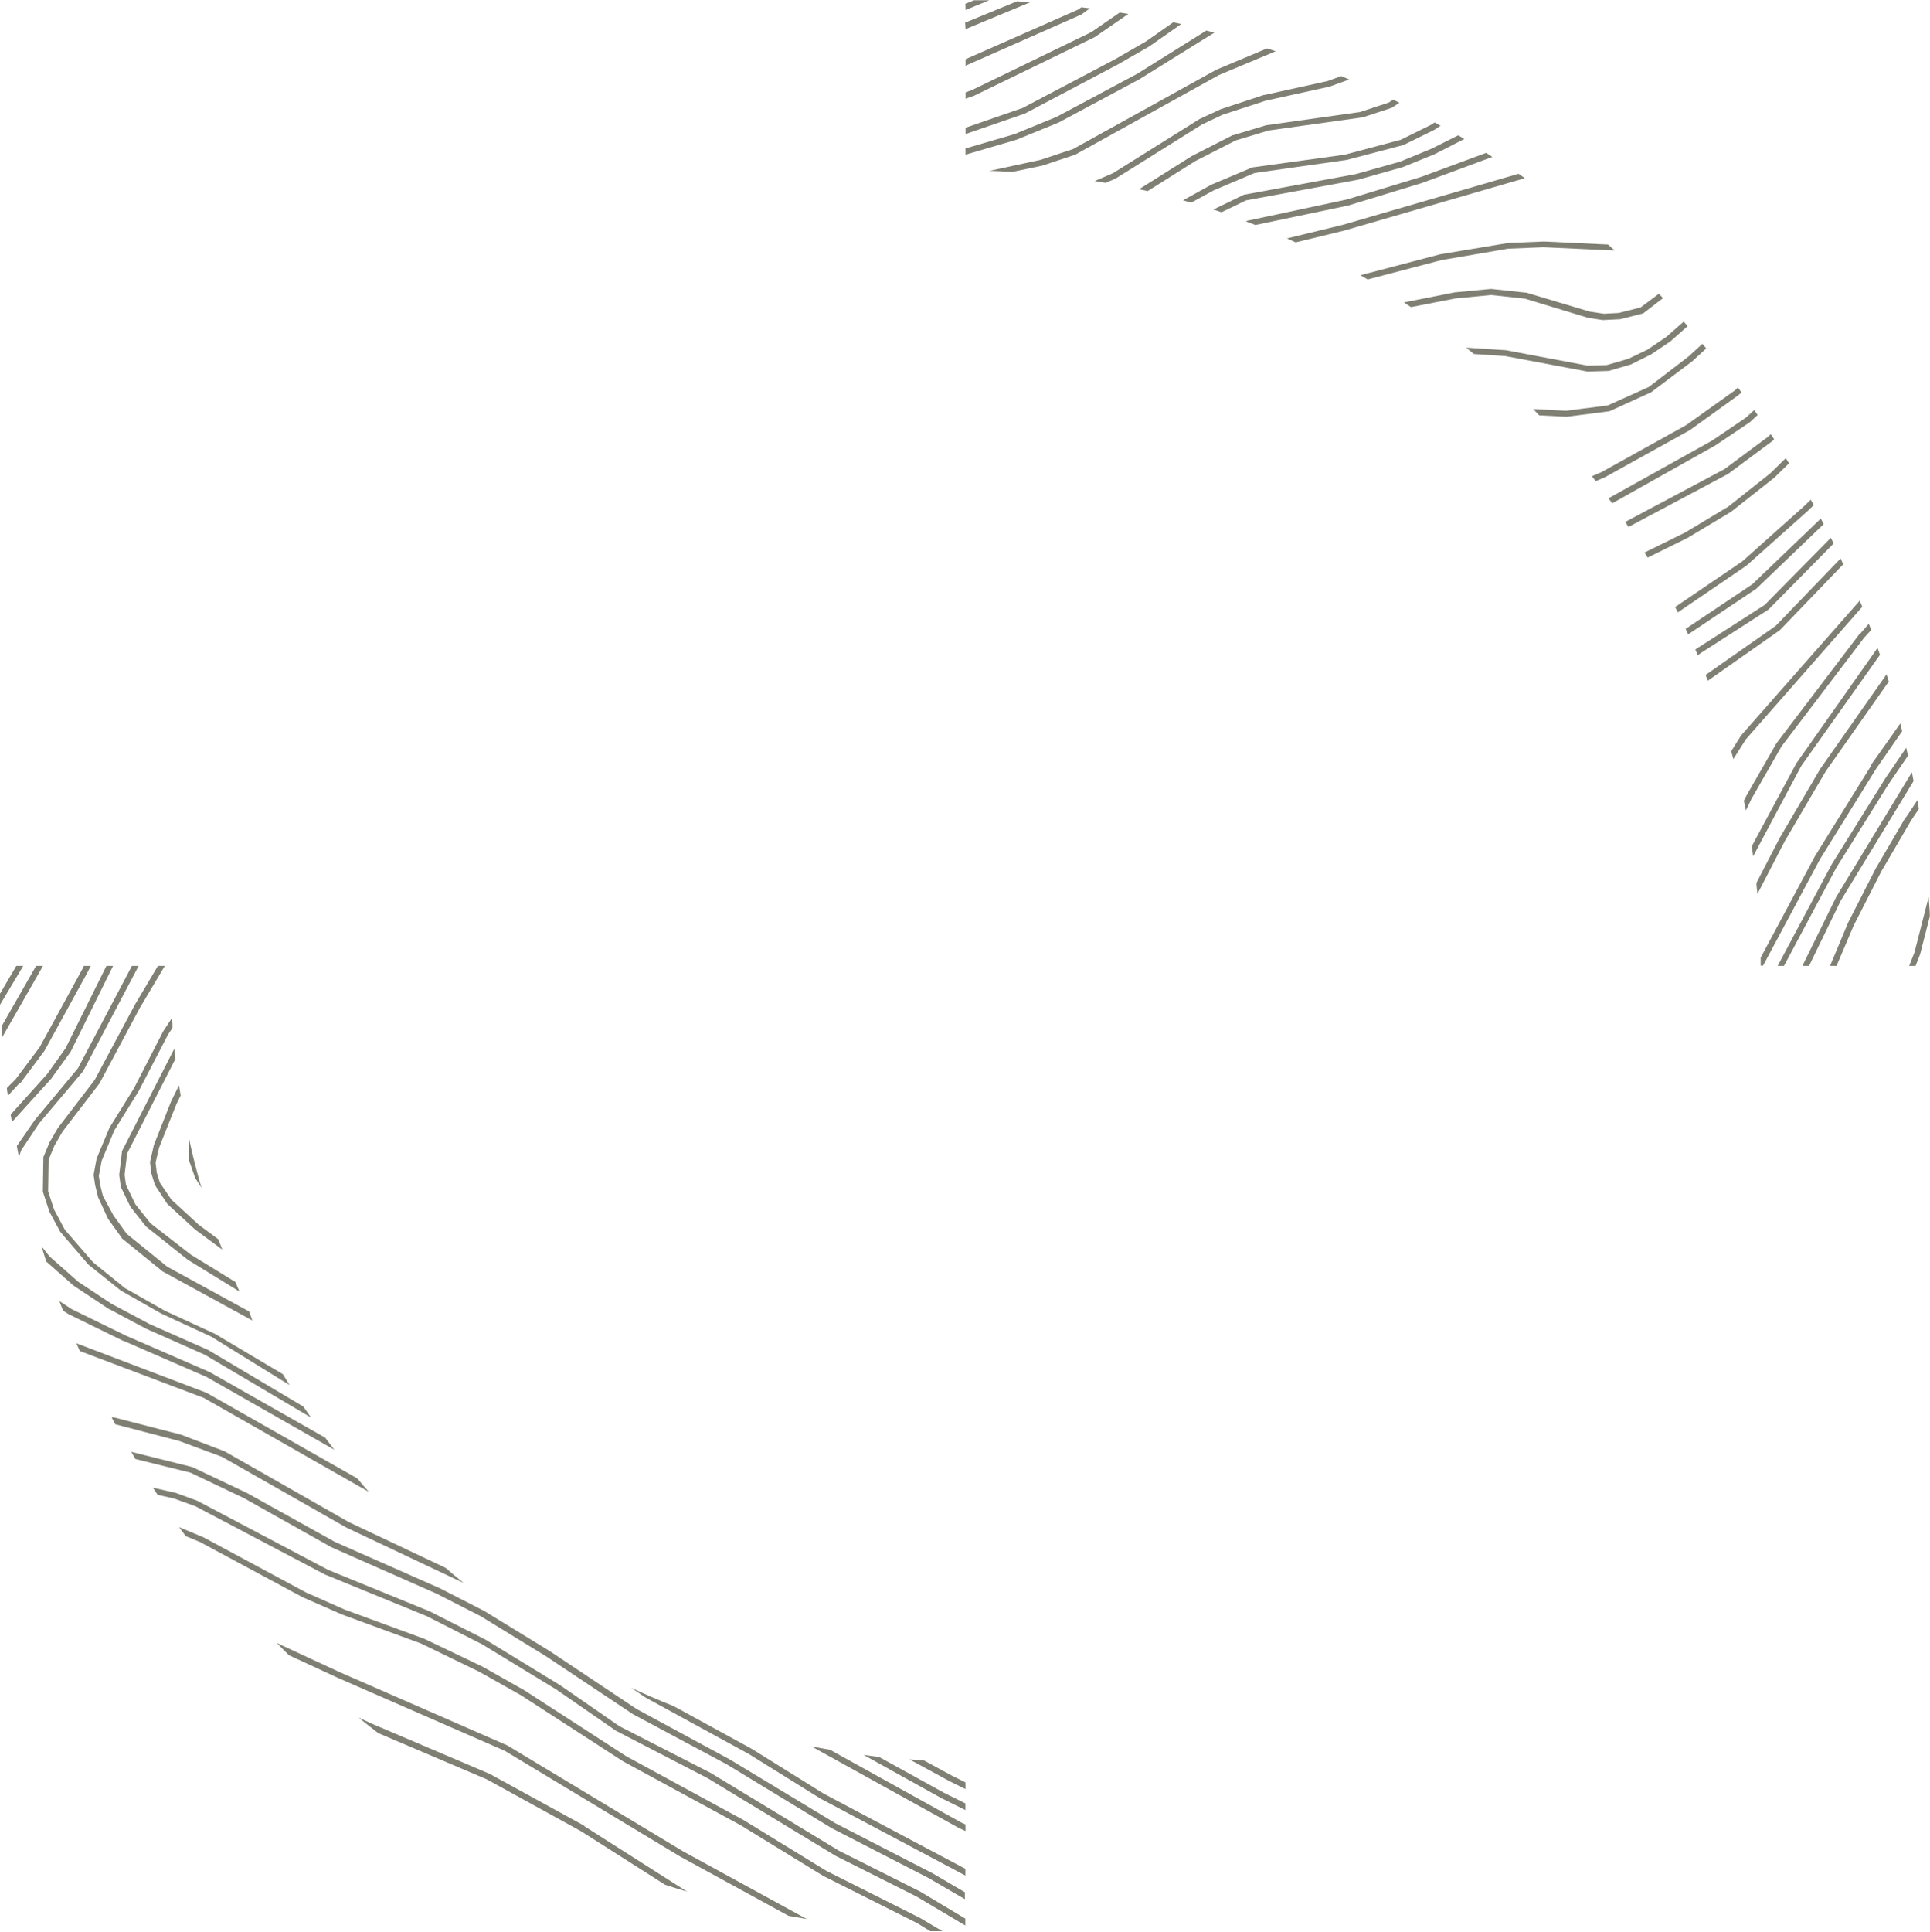 <svg id="Layer_1" data-name="Layer 1" xmlns="http://www.w3.org/2000/svg" viewBox="0 0 223.41 223.56"><defs><style>.cls-1{fill:#7f7f73;}</style></defs><title>portraitBG</title><path class="cls-1" d="M195.4,70.47l.31.62,7.93-5.4,0,0h0l7.15-6.38h0l.66-.64-.35-.62-.79.76-7.13,6.37Z" transform="translate(-1.49 -0.22)"/><path class="cls-1" d="M196.61,73l.3.63,7.89-5.28,0,0h0l7.8-7.48-.34-.64-7.92,7.6Z" transform="translate(-1.49 -0.22)"/><path class="cls-1" d="M201.55,58.85l-5,3-4.69,2.31.36.59,4.65-2.3h0l5-3,0,0h0l5-3.94v0h0l1.71-1.67-.37-.6-1.8,1.76Z" transform="translate(-1.49 -0.22)"/><path class="cls-1" d="M209.46,88.5v0l-5.19,9.66c.06.38.11.77.16,1.16L210,88.86,219.11,76l-.28-.8-9.36,13.3Z" transform="translate(-1.49 -0.22)"/><path class="cls-1" d="M203,85.39l0,0-1.11,1.77c.08.3.16.6.25.91l1.44-2.28,13.48-15.35-.29-.71L203,85.37Z" transform="translate(-1.49 -0.22)"/><path class="cls-1" d="M157.42,23.3,146,25.74h-.06l-.23.1,1.1.42L157.57,24h0l8.57-2.62h0l8.1-3-.72-.47L166,20.69Z" transform="translate(-1.49 -0.22)"/><path class="cls-1" d="M198.93,78.33l.25.67,8.34-5.85,0,0h0l7.34-7.63-.31-.67-7.51,7.8Z" transform="translate(-1.49 -0.22)"/><path class="cls-1" d="M197.94,75.25h0l-.2.15.29.65.32-.24,7.88-5.07,0,0h0l7.52-7.63-.33-.65-7.66,7.77Z" transform="translate(-1.49 -0.22)"/><path class="cls-1" d="M216.76,73.56h0l-9.64,12.69v0l-3.5,6.11h0l-.26.53q.12.56.23,1.12l.65-1.34,3.48-6.08L217.29,74l.8-.87-.27-.72-1,1.14Z" transform="translate(-1.49 -0.22)"/><path class="cls-1" d="M176,28.35h0l-7.81,1.3h0l-9.22,2.42.84.49,8.54-2.24L176.06,29l4.09-.17,8,.37h.09l.15,0-.76-.68-7.43-.35h0l-4.12.17Z" transform="translate(-1.49 -0.22)"/><path class="cls-1" d="M185.5,36.28l-7.32-2.19h-.06l-4-.43h-.07l-4.2.4h0L164,35.22l.82.54,5.13-1,4.14-.4,3.91.42L185.32,37h0l1.69.26h.07l1.81-.09H189l2.63-.66.11-.05h0L194,34.72l-.49-.5L191.4,35.8l-2.53.64-1.74.09Z" transform="translate(-1.49 -0.22)"/><path class="cls-1" d="M150.47,27.81l1,.46,5.6-1.36h0L178,20.84l-.73-.51-20.31,5.9Z" transform="translate(-1.49 -0.22)"/><path class="cls-1" d="M186.87,54.86l-1.1.47.43.57,1-.41h0L197.1,50l0,0h0l5.64-4.06,0,0h0l.34-.31-.41-.56-.37.34-5.61,4Z" transform="translate(-1.49 -0.22)"/><path class="cls-1" d="M190,41.74l-2.52.73-2.19.07-9.48-1.79h0l-4.34-.28h-.25l.89.72,3.64.24,9.5,1.79h.08l2.27-.07h.08l2.59-.75,0,0h0l2.37-1.18,0,0h0l2.21-1.49,0,0h0l2-1.77-.46-.52-2,1.76-2.17,1.47Z" transform="translate(-1.49 -0.22)"/><path class="cls-1" d="M187.86,57.79l-.18.08.41.57.07,0h0l11.89-6.67h0l4-2.69,0,0h0l.9-.83-.4-.57-.95.87-3.94,2.67Z" transform="translate(-1.49 -0.22)"/><path class="cls-1" d="M187.6,47.14l-4.82.62-3.82-.2.71.73,3.11.16h.06l4.9-.63,0,0h.05l4.84-2.21,0,0h0l4.79-3.61v0h0l1.58-1.46-.45-.53-1.59,1.46L192.36,45Z" transform="translate(-1.49 -0.22)"/><path class="cls-1" d="M189.62,60.62l.38.58,11.54-6.14,0,0h0l5.12-3.8,0,0h0l.2-.2-.39-.59-.28.27-5.08,3.77Z" transform="translate(-1.49 -0.22)"/><path class="cls-1" d="M17.1,116.5h0l-4.65,8.7-4.27,5.57v0l0,0-.95,1.64v0l-.72,1.72h0a.33.33,0,0,0,0,.05.34.34,0,0,0,0,.07l-.06,3.79v0a.34.34,0,0,0,0,.09l.72,2.19v.06l1.29,2.39,0,0,0,0,3.26,3.8h0l0,0,3.75,3,0,0,0,0,4.67,2.66h0l5.8,2.68L35,160.51l-.77-1.26-7.83-4.65h0l-5.81-2.68-4.64-2.63-3.7-3L9,142.54,7.75,140.2l-.69-2.11.06-3.66.68-1.65.93-1.6L13,125.61v0l0,0,4.66-8.72L20.57,112h-.8Z" transform="translate(-1.49 -0.22)"/><path class="cls-1" d="M111.72,205.74l-3.31-1.8-1.64-.1,4.62,2.51h0l1.86.92v-.77l-1.54-.77Z" transform="translate(-1.49 -0.22)"/><path class="cls-1" d="M212.25,89.11h0L207.5,97.2h0l-2.69,5.2c0,.42.08.85.12,1.27l3.18-6.14,4.73-8.06,7.29-10.38-.26-.83-7.6,10.83Z" transform="translate(-1.49 -0.22)"/><path class="cls-1" d="M21.5,121.91v0h0L15.6,133.46a.34.34,0,0,0,0,.06.35.35,0,0,0,0,.06l-.31,2.57a.33.33,0,0,0,0,.06s0,0,0,0l.17,1.26v0a.34.34,0,0,0,0,.08l1.13,2.34,0,0,0,0,1.8,2.27,0,0,0,0L23.21,146h0l6,3.69-.48-1.11-5.13-3.15-4.69-3.64-1.75-2.2-1.09-2.26-.16-1.16.3-2.47,5.58-10.93c0-.39-.09-.78-.13-1.17Z" transform="translate(-1.49 -0.22)"/><path class="cls-1" d="M21.91,128l.49-1c-.06-.39-.13-.79-.19-1.18l-.93,1.89h0l-2,5.08v.05l-.42,1.82a1.26,1.26,0,0,1,0,.12h0l.14,1.2v0a.31.31,0,0,0,0,0l.39,1.27,0,0a.33.33,0,0,0,0,.06l1.47,2.24h0l0,0,3.19,2.94h0l3.17,2.35c-.15-.4-.31-.8-.46-1.2l-2.29-1.7-3.14-2.89L20,137.1l-.37-1.2-.13-1.12.4-1.74Z" transform="translate(-1.49 -0.22)"/><path class="cls-1" d="M101.46,203.32l9,5h0l2.78,1.38v-.77l-2.46-1.22-7.52-4.15Z" transform="translate(-1.49 -0.22)"/><path class="cls-1" d="M24.08,136.54l0,0,0,0,.73,1.14Q24,134.91,23.37,132l0,2.41v0a.34.34,0,0,0,0,.1Z" transform="translate(-1.49 -0.22)"/><path class="cls-1" d="M20.38,119.57v0L17,126.16l-2.84,4.57v0l0,0-1.49,3.58a.28.28,0,0,0,0,0v0l-.34,1.84a.34.34,0,0,0,0,.08.28.28,0,0,0,0,0h0l.17,1.13h0s0,0,0,0l.32,1.31,0,0a.34.34,0,0,0,0,.05L14,141.28v0l1.57,2.18,0,0,0,.05,4.74,3.85,0,0,0,0,10.39,5.68L30.33,152l-9.49-5.19-4.68-3.8-1.53-2.12-1.23-2.27-.31-1.25-.16-1.07.33-1.75,1.46-3.51,2.83-4.56h0l3.4-6.55.5-.75c0-.38,0-.76-.07-1.13Z" transform="translate(-1.49 -0.22)"/><path class="cls-1" d="M219.51,90.65h0l-6,9.62h0L207.27,112H208l6.06-11.37,6-9.6,2.29-3.35c-.07-.31-.13-.62-.2-.93l-2.66,3.9Z" transform="translate(-1.49 -0.22)"/><path class="cls-1" d="M95.44,202.34l17,9.41h0l.81.38v-.76l-.51-.24-15.17-8.41Z" transform="translate(-1.49 -0.22)"/><path class="cls-1" d="M214,104.12h0L210.13,112h.77l3.67-7.55L223,90.61c-.06-.33-.12-.66-.19-1l-.13.19h0L214,104.1Z" transform="translate(-1.49 -0.22)"/><path class="cls-1" d="M218.1,88.8h0l-6.53,10.53h0l-6.27,11.72c0,.31,0,.61,0,.92h.28l6.58-12.3,6.52-10.51,3-4.32c-.07-.3-.14-.59-.22-.89l-3.4,4.81Z" transform="translate(-1.49 -0.22)"/><path class="cls-1" d="M222.06,94.84h0l-3.46,5.92h0L215.42,107h0l-2.09,5h.75l2-4.7,3.16-6.19,3.45-5.9.92-1.38c-.05-.33-.11-.67-.17-1l-1.33,2Z" transform="translate(-1.49 -0.22)"/><path class="cls-1" d="M76.24,196.69h0l11.91,6.51,8.33,5.18h0l16.76,8.9v-.78L96.84,207.8l-8.32-5.18h0l-9.05-4.95c-1.67-.66-3.31-1.37-4.92-2.12l1.69,1.14Z" transform="translate(-1.49 -0.22)"/><path class="cls-1" d="M222.49,112h.74l.53-1.36v0l1.12-4.37c0-.75-.09-1.49-.14-2.23l-1.64,6.41Z" transform="translate(-1.49 -0.22)"/><path class="cls-1" d="M11.08,124.25l0,0L17.54,112h-.78l-6.25,11.85-5,6v0h0l-2.07,3c.08.42.16.84.24,1.26l.27-.78L6,130.25l5.06-6Z" transform="translate(-1.49 -0.22)"/><path class="cls-1" d="M7.49,124.95h0l2.17-3v0l0,0L14.58,112h-.77l-4.73,9.53-2.14,3-4.2,4.66c0,.29.1.58.14.87L7.47,125Z" transform="translate(-1.49 -0.22)"/><path class="cls-1" d="M10,149l0,0L14,151.65h0L18.42,154h0l6.77,3,12.3,7.27L36.6,163l-11-6.54h0l-6.78-3-4.4-2.34-3.87-2.56-3.32-2.93-.94-1.18q.27.88.55,1.76L10,149Z" transform="translate(-1.49 -0.22)"/><path class="cls-1" d="M3.82,125.6h0l2.81-3.76v0l0,0,4.94-9h0L12,112H11.2l-.2.41-4.92,9-2.79,3.72-1,1c0,.3.08.59.12.89l1.36-1.47Z" transform="translate(-1.49 -0.22)"/><path class="cls-1" d="M113.26,1.37,116,.25l-1.76,0-1,.4Z" transform="translate(-1.49 -0.22)"/><path class="cls-1" d="M5.67,112l-4,7c0,.42,0,.83.08,1.25L6.47,112Z" transform="translate(-1.49 -0.22)"/><path class="cls-1" d="M3.38,112l-1.9,3.24c0,.43,0,.86,0,1.28L4.18,112Z" transform="translate(-1.49 -0.22)"/><path class="cls-1" d="M15.78,155.39h0l9.63,4.19L40.19,168q-.53-.69-1.06-1.4L25.74,159h0l-9.64-4.19-6.32-3.09-1.42-.93c.14.37.28.73.42,1.1l.65.42h0l6.34,3.1Z" transform="translate(-1.49 -0.22)"/><path class="cls-1" d="M60.22,202.22h0l-19.36-8.46-7.34-3.4,1.42,1.42,5.64,2.61h0l19.34,8.45,20.29,12.23h0l12.56,6.87,2.11.37-14.33-7.84Z" transform="translate(-1.49 -0.22)"/><path class="cls-1" d="M108,222.19h0l-10.83-5.44-9.55-5.86h0L74,203.48l-11.81-7.64h0l-4.83-2.73h0l-6.75-3.23h0l-9.19-3.37-4.52-2-11.86-6.38h0L22.33,177h-.09l.76,1,1.63.67,11.86,6.38h0l4.55,2h0l9.18,3.37L57,193.71l4.81,2.71,11.82,7.65h0l13.62,7.4,9.55,5.86h0l10.83,5.44,1.55.95,1.4,0L108,222.19Z" transform="translate(-1.49 -0.22)"/><path class="cls-1" d="M44.18,172.87q-.68-.77-1.34-1.56l-17.44-9.9h0l0,0-15.07-5.73.39.89L25.08,162Z" transform="translate(-1.49 -0.22)"/><path class="cls-1" d="M69.13,211.52h0l-10.94-6h0l-13.5-5.75h0L43,199q1.12.91,2.27,1.79l12.58,5.36,10.9,6,9.74,6.2q1.26.41,2.54.79l-11.91-7.58Z" transform="translate(-1.49 -0.22)"/><path class="cls-1" d="M27.19,168.82,41.58,177h0l13.58,6.42q-1.06-.86-2.1-1.76l-11.17-5.28-14.4-8.2h0l-5.06-1.93h0l-7.77-2h0l-.25,0,.42.8,7.42,1.94Z" transform="translate(-1.49 -0.22)"/><path class="cls-1" d="M39.11,182.44h0l11.79,4.82,6.41,3.26,8.58,5.23,6.9,4.77h0L83.38,206l14.84,9h0l9.39,4.72,5.62,3.34v-.8L108,219.13h0l-9.39-4.72-14.84-9h0L73.2,200l-6.9-4.77h0l-8.6-5.25h0l-6.43-3.26h0l-11.8-4.82-15.15-8h0l-2.49-.91h0l-2.64-.6.55.83,1.92.43,2.45.89Z" transform="translate(-1.49 -0.22)"/><path class="cls-1" d="M29.75,173.61l10.1,5.67h0l12.19,5.38,5.11,2.61,7.53,4.62h0l10.09,6.72h0l10.87,5.81,12.15,7.39h0l11.21,5.77,4.18,2.43v-.8L109.41,217h0l-11.21-5.77L86,203.86h0L75.17,198l-10.08-6.72h0l-7.54-4.62h0l-5.14-2.63h0l-12.18-5.38L30.07,173h0l-6.33-3h0l0,0-7.06-1.76.49.83,6.37,1.58Z" transform="translate(-1.49 -0.22)"/><path class="cls-1" d="M123.8,13.74l-4.88,2-5.67,1.66v.72l5.87-1.72h0l4.91-2h0l9.33-5h0L142.05,4l-.91-.25-8,5Z" transform="translate(-1.49 -0.22)"/><path class="cls-1" d="M142.35,8.25h0L125.7,17.47l-3.76,1.25L116,20h-.09c.92,0,1.83.07,2.74.12l3.49-.73h0l3.81-1.27,0,0h0l16.64-9.22,6.57-2.75-1-.33-5.84,2.45Z" transform="translate(-1.49 -0.22)"/><path class="cls-1" d="M147.81,11.2h0l-5,1.65h0L140.33,14h0l-10,6.26-2.12.91,1.26.21,1.15-.49,0,0h0l10-6.26L143,13.5l5-1.63,7.37-1.62h0l2.3-.83-.92-.4-1.59.58-7.36,1.62Z" transform="translate(-1.49 -0.22)"/><path class="cls-1" d="M113.26,3.59,120.77.47l-1.56-.1-6,2.47Z" transform="translate(-1.49 -0.22)"/><path class="cls-1" d="M148.15,14.7h-.05l-3.86,1.16h-.06l-4.72,2.41h0l-6.12,3.85,1,.21,5.51-3.47,4.68-2.39,3.8-1.15,10.81-1.51h.06l3.38-1.11,0,0h0l.9-.59-.72-.36-.52.34-3.31,1.09Z" transform="translate(-1.49 -0.22)"/><path class="cls-1" d="M146.57,19.58h-.08l-4.76,2h0l-3.3,1.82.93.28L142,22.24l4.71-2,10.66-1.51h0L163.95,17l0,0h0l3.56-1.75,0,0h0l.73-.48-.68-.38-.41.27-3.51,1.73-6.48,1.73Z" transform="translate(-1.49 -0.22)"/><path class="cls-1" d="M113.26,7.82,126.66,1.9l0,0h0l1-.72-1-.12-.36.26L113.26,7.07Z" transform="translate(-1.49 -0.22)"/><path class="cls-1" d="M113.26,10.91v.73l1-.35h0L128.2,4.52l0,0h0l3.9-2.69-1-.16-3.29,2.27L114,10.64Z" transform="translate(-1.49 -0.22)"/><path class="cls-1" d="M130.57,7.07l-10.7,5.64L113.26,15v.73l6.87-2.37h0L130.9,7.67h0l3.61-2.07h0L138.22,3l-.92-.2L134.16,5Z" transform="translate(-1.49 -0.22)"/><path class="cls-1" d="M163.58,18.92l-5.12,1.44-13,2.4,0,0h0l-3.52,1.71.95.31,2.83-1.37,13-2.4h0l5.15-1.45h0l3.69-1.5h0L171,16.3l-.71-.42-3.1,1.55Z" transform="translate(-1.49 -0.22)"/></svg>